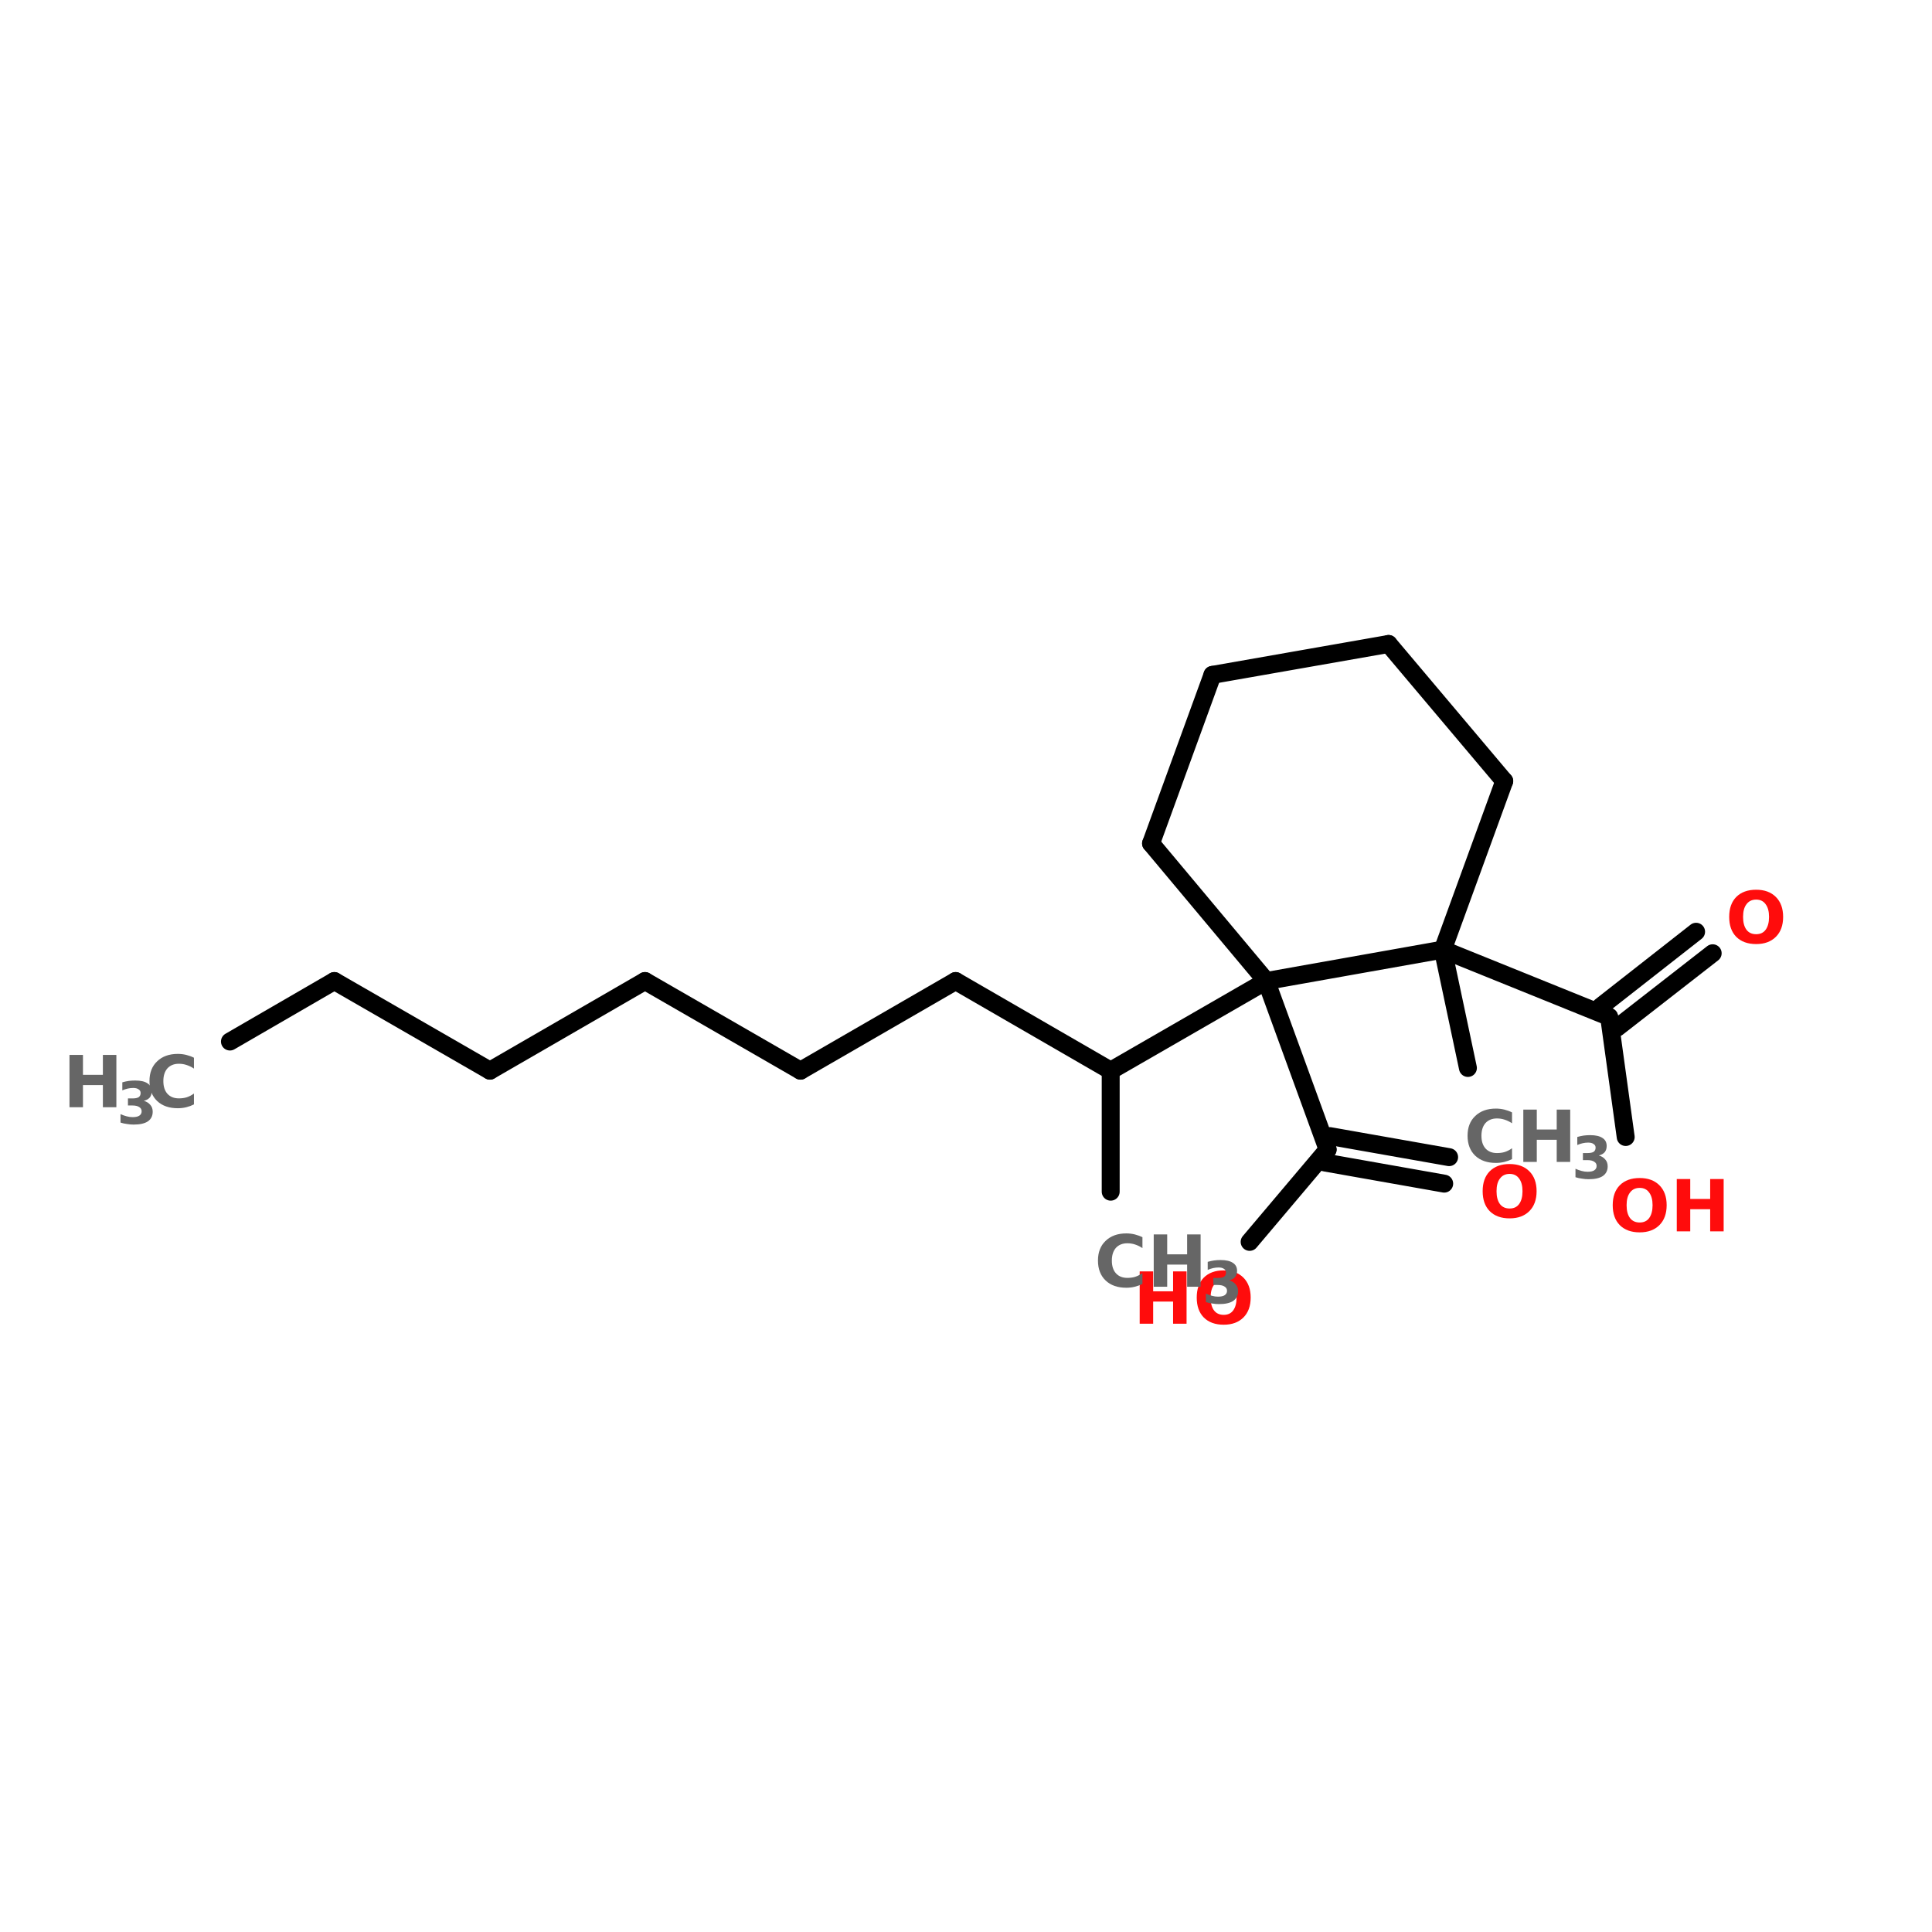 <?xml version="1.0" encoding="UTF-8"?>
<svg xmlns="http://www.w3.org/2000/svg" xmlns:xlink="http://www.w3.org/1999/xlink" width="150pt" height="150pt" viewBox="0 0 150 150" version="1.1">
<defs>
<g>
<symbol overflow="visible" id="glyph0-0">
<path style="stroke:none;" d="M 0.281 0.984 L 0.281 -3.938 L 3.062 -3.938 L 3.062 0.984 Z M 0.594 0.672 L 2.75 0.672 L 2.75 -3.625 L 0.594 -3.625 Z M 0.594 0.672 "/>
</symbol>
<symbol overflow="visible" id="glyph0-1">
<path style="stroke:none;" d="M 0.516 -4.062 L 1.562 -4.062 L 1.562 -2.516 L 3.109 -2.516 L 3.109 -4.062 L 4.156 -4.062 L 4.156 0 L 3.109 0 L 3.109 -1.719 L 1.562 -1.719 L 1.562 0 L 0.516 0 Z M 0.516 -4.062 "/>
</symbol>
<symbol overflow="visible" id="glyph0-2">
<path style="stroke:none;" d="M 2.375 -3.375 C 2.051 -3.375 1.801 -3.254 1.625 -3.016 C 1.445 -2.785 1.359 -2.457 1.359 -2.031 C 1.359 -1.602 1.445 -1.27 1.625 -1.031 C 1.801 -0.801 2.051 -0.688 2.375 -0.688 C 2.695 -0.688 2.941 -0.801 3.109 -1.031 C 3.285 -1.27 3.375 -1.602 3.375 -2.031 C 3.375 -2.457 3.285 -2.785 3.109 -3.016 C 2.941 -3.254 2.695 -3.375 2.375 -3.375 Z M 2.375 -4.141 C 3.02 -4.141 3.531 -3.953 3.906 -3.578 C 4.281 -3.203 4.469 -2.688 4.469 -2.031 C 4.469 -1.375 4.281 -0.859 3.906 -0.484 C 3.531 -0.109 3.02 0.078 2.375 0.078 C 1.719 0.078 1.203 -0.109 0.828 -0.484 C 0.461 -0.859 0.281 -1.375 0.281 -2.031 C 0.281 -2.688 0.461 -3.203 0.828 -3.578 C 1.203 -3.953 1.719 -4.141 2.375 -4.141 Z M 2.375 -4.141 "/>
</symbol>
<symbol overflow="visible" id="glyph0-3">
<path style="stroke:none;" d="M 3.734 -0.219 C 3.547 -0.125 3.348 -0.051 3.141 0 C 2.93 0.051 2.711 0.078 2.484 0.078 C 1.805 0.078 1.27 -0.109 0.875 -0.484 C 0.477 -0.867 0.281 -1.383 0.281 -2.031 C 0.281 -2.676 0.477 -3.188 0.875 -3.562 C 1.27 -3.945 1.805 -4.141 2.484 -4.141 C 2.711 -4.141 2.93 -4.113 3.141 -4.062 C 3.348 -4.008 3.547 -3.938 3.734 -3.844 L 3.734 -3 C 3.547 -3.125 3.352 -3.219 3.156 -3.281 C 2.969 -3.344 2.77 -3.375 2.562 -3.375 C 2.188 -3.375 1.891 -3.254 1.672 -3.016 C 1.461 -2.773 1.359 -2.445 1.359 -2.031 C 1.359 -1.613 1.461 -1.285 1.672 -1.047 C 1.891 -0.805 2.188 -0.688 2.562 -0.688 C 2.77 -0.688 2.969 -0.711 3.156 -0.766 C 3.352 -0.828 3.547 -0.926 3.734 -1.062 Z M 3.734 -0.219 "/>
</symbol>
<symbol overflow="visible" id="glyph1-0">
<path style="stroke:none;" d="M 0.219 0.797 L 0.219 -3.188 L 2.484 -3.188 L 2.484 0.797 Z M 0.484 0.547 L 2.234 0.547 L 2.234 -2.938 L 0.484 -2.938 Z M 0.484 0.547 "/>
</symbol>
<symbol overflow="visible" id="glyph1-1">
<path style="stroke:none;" d="M 2.109 -1.781 C 2.328 -1.719 2.492 -1.613 2.609 -1.469 C 2.734 -1.332 2.797 -1.156 2.797 -0.938 C 2.797 -0.613 2.672 -0.363 2.422 -0.188 C 2.172 -0.02 1.801 0.062 1.312 0.062 C 1.145 0.062 0.973 0.047 0.797 0.016 C 0.629 -0.004 0.461 -0.039 0.297 -0.094 L 0.297 -0.75 C 0.461 -0.676 0.625 -0.617 0.781 -0.578 C 0.938 -0.535 1.086 -0.516 1.234 -0.516 C 1.461 -0.516 1.633 -0.551 1.75 -0.625 C 1.875 -0.707 1.938 -0.82 1.938 -0.969 C 1.938 -1.113 1.875 -1.223 1.75 -1.297 C 1.633 -1.379 1.453 -1.422 1.203 -1.422 L 0.875 -1.422 L 0.875 -1.969 L 1.234 -1.969 C 1.441 -1.969 1.598 -2 1.703 -2.062 C 1.805 -2.133 1.859 -2.242 1.859 -2.391 C 1.859 -2.516 1.805 -2.609 1.703 -2.672 C 1.609 -2.742 1.469 -2.781 1.281 -2.781 C 1.145 -2.781 1.004 -2.766 0.859 -2.734 C 0.723 -2.703 0.582 -2.656 0.438 -2.594 L 0.438 -3.219 C 0.613 -3.27 0.781 -3.305 0.938 -3.328 C 1.102 -3.348 1.27 -3.359 1.438 -3.359 C 1.863 -3.359 2.18 -3.285 2.391 -3.141 C 2.609 -3.004 2.719 -2.797 2.719 -2.516 C 2.719 -2.316 2.664 -2.156 2.562 -2.031 C 2.457 -1.914 2.305 -1.832 2.109 -1.781 Z M 2.109 -1.781 "/>
</symbol>
</g>
</defs>
<g id="surface1">
<path style="fill-rule:nonzero;fill:rgb(0%,0%,0%);fill-opacity:1;stroke-width:4;stroke-linecap:round;stroke-linejoin:miter;stroke:rgb(0%,0%,0%);stroke-opacity:1;stroke-miterlimit:4;" d="M 51.3 128.7 L 74.595 115.202 " transform="matrix(0.348,0,0,0.348,0,36.077)"/>
<path style="fill-rule:nonzero;fill:rgb(0%,0%,0%);fill-opacity:1;stroke-width:4;stroke-linecap:round;stroke-linejoin:miter;stroke:rgb(0%,0%,0%);stroke-opacity:1;stroke-miterlimit:4;" d="M 74.595 115.202 L 109.304 135.202 " transform="matrix(0.348,0,0,0.348,0,36.077)"/>
<path style="fill-rule:nonzero;fill:rgb(0%,0%,0%);fill-opacity:1;stroke-width:4;stroke-linecap:round;stroke-linejoin:miter;stroke:rgb(0%,0%,0%);stroke-opacity:1;stroke-miterlimit:4;" d="M 109.304 135.202 L 143.9 115.202 " transform="matrix(0.348,0,0,0.348,0,36.077)"/>
<path style="fill-rule:nonzero;fill:rgb(0%,0%,0%);fill-opacity:1;stroke-width:4;stroke-linecap:round;stroke-linejoin:miter;stroke:rgb(0%,0%,0%);stroke-opacity:1;stroke-miterlimit:4;" d="M 143.9 115.202 L 178.596 135.202 " transform="matrix(0.348,0,0,0.348,0,36.077)"/>
<path style="fill-rule:nonzero;fill:rgb(0%,0%,0%);fill-opacity:1;stroke-width:4;stroke-linecap:round;stroke-linejoin:miter;stroke:rgb(0%,0%,0%);stroke-opacity:1;stroke-miterlimit:4;" d="M 178.596 135.202 L 213.204 115.202 " transform="matrix(0.348,0,0,0.348,0,36.077)"/>
<path style="fill-rule:nonzero;fill:rgb(0%,0%,0%);fill-opacity:1;stroke-width:4;stroke-linecap:round;stroke-linejoin:miter;stroke:rgb(0%,0%,0%);stroke-opacity:1;stroke-miterlimit:4;" d="M 213.204 115.202 L 247.8 135.202 " transform="matrix(0.348,0,0,0.348,0,36.077)"/>
<path style="fill:none;stroke-width:4;stroke-linecap:round;stroke-linejoin:miter;stroke:rgb(0%,0%,0%);stroke-opacity:1;stroke-miterlimit:4;" d="M 247.8 135.202 L 247.8 162.197 " transform="matrix(0.348,0,0,0.348,0,36.077)"/>
<path style="fill-rule:nonzero;fill:rgb(0%,0%,0%);fill-opacity:1;stroke-width:4;stroke-linecap:round;stroke-linejoin:miter;stroke:rgb(0%,0%,0%);stroke-opacity:1;stroke-miterlimit:4;" d="M 247.8 135.202 L 282.497 115.202 " transform="matrix(0.348,0,0,0.348,0,36.077)"/>
<path style="fill-rule:nonzero;fill:rgb(0%,0%,0%);fill-opacity:1;stroke-width:4;stroke-linecap:round;stroke-linejoin:miter;stroke:rgb(0%,0%,0%);stroke-opacity:1;stroke-miterlimit:4;" d="M 321.902 108.196 L 327.496 134.597 " transform="matrix(0.348,0,0,0.348,0,36.077)"/>
<path style="fill-rule:nonzero;fill:rgb(0%,0%,0%);fill-opacity:1;stroke-width:4;stroke-linecap:round;stroke-linejoin:miter;stroke:rgb(0%,0%,0%);stroke-opacity:1;stroke-miterlimit:4;" d="M 321.902 108.196 L 358.998 123.195 " transform="matrix(0.348,0,0,0.348,0,36.077)"/>
<path style="fill-rule:nonzero;fill:rgb(0%,0%,0%);fill-opacity:1;stroke-width:4;stroke-linecap:round;stroke-linejoin:miter;stroke:rgb(0%,0%,0%);stroke-opacity:1;stroke-miterlimit:4;" d="M 357.103 120.897 L 378.403 104.205 " transform="matrix(0.348,0,0,0.348,0,36.077)"/>
<path style="fill-rule:nonzero;fill:rgb(0%,0%,0%);fill-opacity:1;stroke-width:4;stroke-linecap:round;stroke-linejoin:miter;stroke:rgb(0%,0%,0%);stroke-opacity:1;stroke-miterlimit:4;" d="M 360.803 125.594 L 382.103 109.003 " transform="matrix(0.348,0,0,0.348,0,36.077)"/>
<path style="fill-rule:nonzero;fill:rgb(0%,0%,0%);fill-opacity:1;stroke-width:4;stroke-linecap:round;stroke-linejoin:miter;stroke:rgb(0%,0%,0%);stroke-opacity:1;stroke-miterlimit:4;" d="M 358.998 123.195 L 362.697 150 " transform="matrix(0.348,0,0,0.348,0,36.077)"/>
<path style="fill-rule:nonzero;fill:rgb(0%,0%,0%);fill-opacity:1;stroke-width:4;stroke-linecap:round;stroke-linejoin:miter;stroke:rgb(0%,0%,0%);stroke-opacity:1;stroke-miterlimit:4;" d="M 282.497 115.202 L 296.196 152.803 " transform="matrix(0.348,0,0,0.348,0,36.077)"/>
<path style="fill-rule:nonzero;fill:rgb(0%,0%,0%);fill-opacity:1;stroke-width:4;stroke-linecap:round;stroke-linejoin:miter;stroke:rgb(0%,0%,0%);stroke-opacity:1;stroke-miterlimit:4;" d="M 296.7 149.798 L 323.303 154.495 " transform="matrix(0.348,0,0,0.348,0,36.077)"/>
<path style="fill-rule:nonzero;fill:rgb(0%,0%,0%);fill-opacity:1;stroke-width:4;stroke-linecap:round;stroke-linejoin:miter;stroke:rgb(0%,0%,0%);stroke-opacity:1;stroke-miterlimit:4;" d="M 295.602 155.695 L 322.205 160.403 " transform="matrix(0.348,0,0,0.348,0,36.077)"/>
<path style="fill-rule:nonzero;fill:rgb(0%,0%,0%);fill-opacity:1;stroke-width:4;stroke-linecap:round;stroke-linejoin:miter;stroke:rgb(0%,0%,0%);stroke-opacity:1;stroke-miterlimit:4;" d="M 296.196 152.803 L 278.797 173.397 " transform="matrix(0.348,0,0,0.348,0,36.077)"/>
<path style="fill-rule:nonzero;fill:rgb(0%,0%,0%);fill-opacity:1;stroke-width:4;stroke-linecap:round;stroke-linejoin:miter;stroke:rgb(0%,0%,0%);stroke-opacity:1;stroke-miterlimit:4;" d="M 256.802 84.496 L 282.497 115.202 " transform="matrix(0.348,0,0,0.348,0,36.077)"/>
<path style="fill-rule:nonzero;fill:rgb(0%,0%,0%);fill-opacity:1;stroke-width:4;stroke-linecap:round;stroke-linejoin:miter;stroke:rgb(0%,0%,0%);stroke-opacity:1;stroke-miterlimit:4;" d="M 282.497 115.202 L 321.902 108.196 " transform="matrix(0.348,0,0,0.348,0,36.077)"/>
<path style="fill-rule:nonzero;fill:rgb(0%,0%,0%);fill-opacity:1;stroke-width:4;stroke-linecap:round;stroke-linejoin:miter;stroke:rgb(0%,0%,0%);stroke-opacity:1;stroke-miterlimit:4;" d="M 321.902 108.196 L 335.601 70.595 " transform="matrix(0.348,0,0,0.348,0,36.077)"/>
<path style="fill-rule:nonzero;fill:rgb(0%,0%,0%);fill-opacity:1;stroke-width:4;stroke-linecap:round;stroke-linejoin:miter;stroke:rgb(0%,0%,0%);stroke-opacity:1;stroke-miterlimit:4;" d="M 335.601 70.595 L 309.794 40.001 " transform="matrix(0.348,0,0,0.348,0,36.077)"/>
<path style="fill-rule:nonzero;fill:rgb(0%,0%,0%);fill-opacity:1;stroke-width:4;stroke-linecap:round;stroke-linejoin:miter;stroke:rgb(0%,0%,0%);stroke-opacity:1;stroke-miterlimit:4;" d="M 309.794 40.001 L 270.501 46.896 " transform="matrix(0.348,0,0,0.348,0,36.077)"/>
<path style="fill-rule:nonzero;fill:rgb(0%,0%,0%);fill-opacity:1;stroke-width:4;stroke-linecap:round;stroke-linejoin:miter;stroke:rgb(0%,0%,0%);stroke-opacity:1;stroke-miterlimit:4;" d="M 270.501 46.896 L 256.802 84.496 " transform="matrix(0.348,0,0,0.348,0,36.077)"/>
<g style="fill:rgb(100%,4.706%,4.706%);fill-opacity:1;">
  <use xlink:href="#glyph0-1" x="87.969" y="102.773"/>
</g>
<g style="fill:rgb(100%,4.706%,4.706%);fill-opacity:1;">
  <use xlink:href="#glyph0-2" x="92.633" y="102.773"/>
</g>
<g style="fill:rgb(100%,4.706%,4.706%);fill-opacity:1;">
  <use xlink:href="#glyph0-2" x="114.832" y="94.516"/>
</g>
<g style="fill:rgb(100%,4.706%,4.706%);fill-opacity:1;">
  <use xlink:href="#glyph0-2" x="124.93" y="95.602"/>
</g>
<g style="fill:rgb(100%,4.706%,4.706%);fill-opacity:1;">
  <use xlink:href="#glyph0-1" x="129.668" y="95.602"/>
</g>
<g style="fill:rgb(100%,4.706%,4.706%);fill-opacity:1;">
  <use xlink:href="#glyph0-2" x="133.973" y="73.219"/>
</g>
<g style="fill:rgb(40%,40%,40%);fill-opacity:1;">
  <use xlink:href="#glyph0-3" x="113.66" y="90.211"/>
</g>
<g style="fill:rgb(40%,40%,40%);fill-opacity:1;">
  <use xlink:href="#glyph0-1" x="117.754" y="90.211"/>
</g>
<g style="fill:rgb(40%,40%,40%);fill-opacity:1;">
  <use xlink:href="#glyph1-1" x="122.023" y="91.492"/>
</g>
<g style="fill:rgb(40%,40%,40%);fill-opacity:1;">
  <use xlink:href="#glyph0-1" x="4.879" y="85.965"/>
</g>
<g style="fill:rgb(40%,40%,40%);fill-opacity:1;">
  <use xlink:href="#glyph1-1" x="9.059" y="87.25"/>
</g>
<g style="fill:rgb(40%,40%,40%);fill-opacity:1;">
  <use xlink:href="#glyph0-3" x="11.324" y="85.965"/>
</g>
<g style="fill:rgb(40%,40%,40%);fill-opacity:1;">
  <use xlink:href="#glyph0-3" x="84.965" y="99.902"/>
</g>
<g style="fill:rgb(40%,40%,40%);fill-opacity:1;">
  <use xlink:href="#glyph0-1" x="89.059" y="99.902"/>
</g>
<g style="fill:rgb(40%,40%,40%);fill-opacity:1;">
  <use xlink:href="#glyph1-1" x="93.328" y="101.188"/>
</g>
</g>
</svg>
